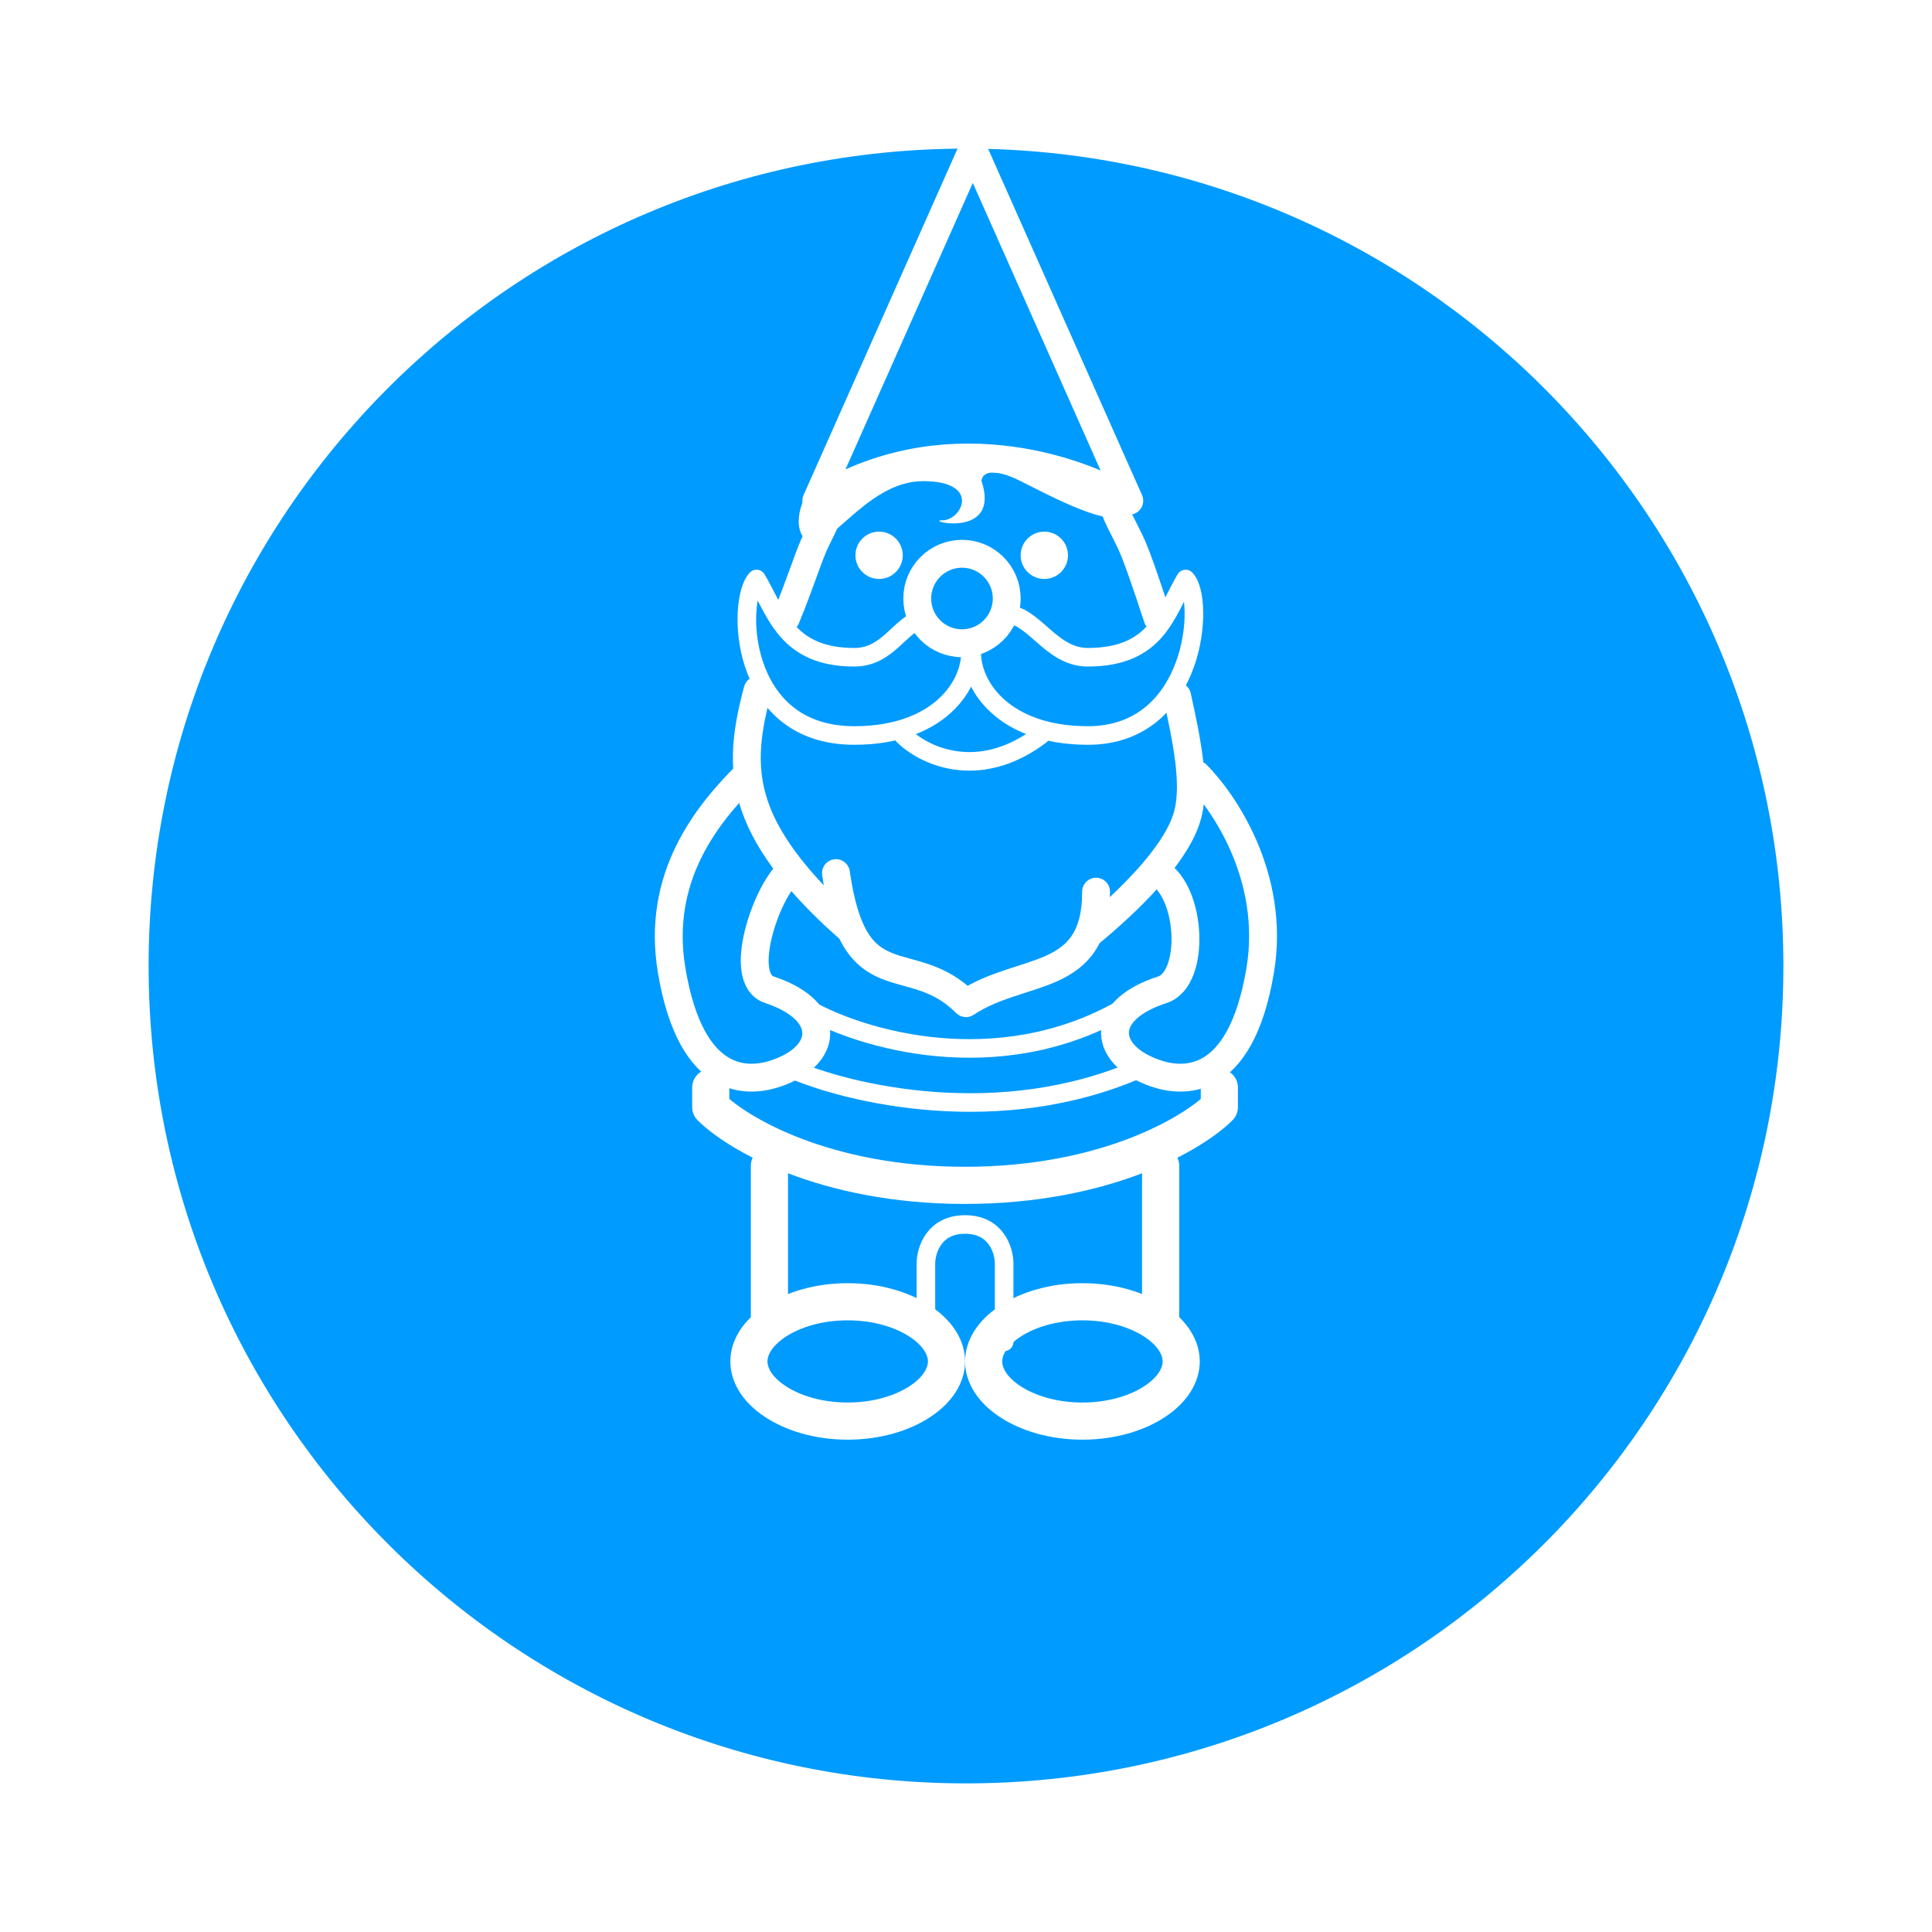 <svg xmlns="http://www.w3.org/2000/svg" width="52" height="52" fill="none" viewBox="0 0 52 52"><g filter="url(#filter0_d_8010_394310)"><path fill="#009BFF" d="M48 22C48 34.15 38.15 44 26 44C13.85 44 4 34.15 4 22C4 9.85 13.85 0 26 0C38.15 0 48 9.85 48 22Z"/></g><path stroke="#fff" stroke-linecap="round" stroke-linejoin="round" stroke-width=".5" d="M24.84 16.637C24.202 16.828 23.9 17.69 22.994 17.69C21.154 17.69 20.889 16.462 20.362 15.584C19.836 16.11 19.836 19.796 22.994 19.796C25.413 19.796 26.288 18.253 26.094 17.294"/><path stroke="#fff" stroke-linecap="round" stroke-linejoin="round" stroke-width=".5" d="M27.027 16.53C27.817 16.494 28.254 17.69 29.279 17.69C31.157 17.69 31.385 16.462 31.911 15.584C32.438 16.11 32.21 19.796 29.279 19.796C26.852 19.796 25.979 18.242 26.182 17.283"/><circle cx="25.892" cy="16.109" r="1.204" stroke="#fff" stroke-width=".75"/><path stroke="#fff" stroke-linecap="round" stroke-linejoin="round" stroke-width=".75" d="M26.183 4L21.971 13.477C25.341 11.371 28.991 12.599 30.395 13.477L26.183 4Z"/><circle cx="23.661" cy="14.946" r=".637" fill="#fff"/><circle cx="28.108" cy="14.946" r=".637" fill="#fff"/><path stroke="#fff" stroke-linecap="round" stroke-linejoin="round" stroke-width=".75" d="M22.206 13.477C22.382 13.652 22.392 13.687 21.971 14.53C21.773 14.925 21.546 15.692 21.154 16.636M30.104 13.477C29.928 13.652 29.974 13.687 30.395 14.53C30.584 14.907 30.843 15.689 31.157 16.636M20.391 18.575C20.066 19.786 19.946 20.788 20.391 21.9C20.834 23.006 21.833 24.111 22.883 25.022M31.683 18.741C31.938 19.907 32.182 21.068 31.974 21.9C31.736 22.855 30.631 24.027 29.445 25.022C29.405 25.056 29.324 25.123 29.324 25.123"/><path stroke="#fff" stroke-linecap="round" stroke-linejoin="round" stroke-width=".5" d="M24.312 19.795C24.839 20.321 26.313 21.058 27.998 19.795"/><path stroke="#fff" stroke-linecap="round" stroke-linejoin="round" stroke-width=".75" d="M20.101 20.848C19.048 21.901 17.656 23.585 18.077 26.113C18.604 29.271 20.183 29.271 21.236 28.745C22.289 28.218 22.289 27.166 20.71 26.639C19.816 26.341 20.627 24.007 21.236 23.48"/><path stroke="#fff" stroke-linecap="round" stroke-linejoin="round" stroke-width=".75" d="M32.21 20.848C32.912 21.55 34.34 23.585 33.919 26.113C33.392 29.271 31.813 29.271 30.76 28.745C29.707 28.218 29.66 27.166 31.286 26.639C32.182 26.349 32.081 24.007 31.157 23.48"/><path stroke="#fff" stroke-linecap="round" stroke-linejoin="round" d="M19.13 29.271V29.798C19.832 30.5 22.183 31.904 25.974 31.904C29.765 31.904 32.117 30.5 32.819 29.798V29.271"/><path stroke="#fff" stroke-linecap="round" stroke-linejoin="round" stroke-width=".5" d="M21.236 28.744C22.815 29.446 26.922 30.429 30.713 28.744"/><path stroke="#fff" stroke-linecap="round" stroke-linejoin="round" stroke-width=".5" d="M21.763 27.166C23.167 27.961 26.817 29.073 30.186 27.166"/><path stroke="#fff" stroke-linecap="round" stroke-linejoin="round" d="M20.709 31.377V35.589"/><path stroke="#fff" stroke-linecap="round" stroke-linejoin="round" d="M31.239 31.377V35.589"/><path stroke="#fff" d="M25.475 36.643C25.475 37.005 25.254 37.395 24.772 37.716C24.293 38.035 23.603 38.249 22.816 38.249C22.028 38.249 21.338 38.035 20.859 37.716C20.377 37.395 20.157 37.005 20.157 36.643C20.157 36.281 20.377 35.892 20.859 35.57C21.338 35.251 22.028 35.037 22.816 35.037C23.603 35.037 24.293 35.251 24.772 35.57C25.254 35.892 25.475 36.281 25.475 36.643Z"/><path stroke="#fff" d="M31.792 36.643C31.792 37.005 31.572 37.395 31.09 37.716C30.611 38.035 29.921 38.249 29.134 38.249C28.346 38.249 27.656 38.035 27.177 37.716C26.695 37.395 26.475 37.005 26.475 36.643C26.475 36.281 26.695 35.892 27.177 35.57C27.656 35.251 28.346 35.037 29.134 35.037C29.921 35.037 30.611 35.251 31.09 35.57C31.572 35.892 31.792 36.281 31.792 36.643Z"/><path stroke="#fff" stroke-linecap="round" stroke-linejoin="round" stroke-width=".5" d="M24.921 35.59V34.01C24.921 33.659 25.132 32.957 25.974 32.957C26.817 32.957 27.027 33.659 27.027 34.01V36.116"/><path fill="#fff" d="M21.68 14.53C21.259 14.109 21.649 13.175 22 13C22.526 12.474 24.839 12.424 25.892 12.424C26.945 12.424 30.5 12.447 30.5 13.5C30.5 14.553 28.525 13.477 27.472 12.95C26.629 12.529 26.419 12.775 26.419 12.95C26.945 14.53 24.839 14.004 25.366 14.004C25.892 14.004 26.419 12.95 24.839 12.95C23.26 12.95 22.207 15.056 21.68 14.53Z"/><path stroke="#fff" stroke-linecap="round" stroke-linejoin="round" stroke-width=".75" d="M22.5 23.5C23 27 24.5 25.5 26 27C27.5 26 29.5 26.5 29.501 24"/><defs><filter id="filter0_d_8010_394310" width="52" height="52" x="0" y="0" color-interpolation-filters="sRGB" filterUnits="userSpaceOnUse"><feFlood flood-opacity="0" result="BackgroundImageFix"/><feColorMatrix in="SourceAlpha" result="hardAlpha" type="matrix" values="0 0 0 0 0 0 0 0 0 0 0 0 0 0 0 0 0 0 127 0"/><feOffset dy="4"/><feGaussianBlur stdDeviation="2"/><feColorMatrix type="matrix" values="0 0 0 0 0 0 0 0 0 0 0 0 0 0 0 0 0 0 0.25 0"/><feBlend in2="BackgroundImageFix" mode="normal" result="effect1_dropShadow_8010_394310"/><feBlend in="SourceGraphic" in2="effect1_dropShadow_8010_394310" mode="normal" result="shape"/></filter></defs></svg>